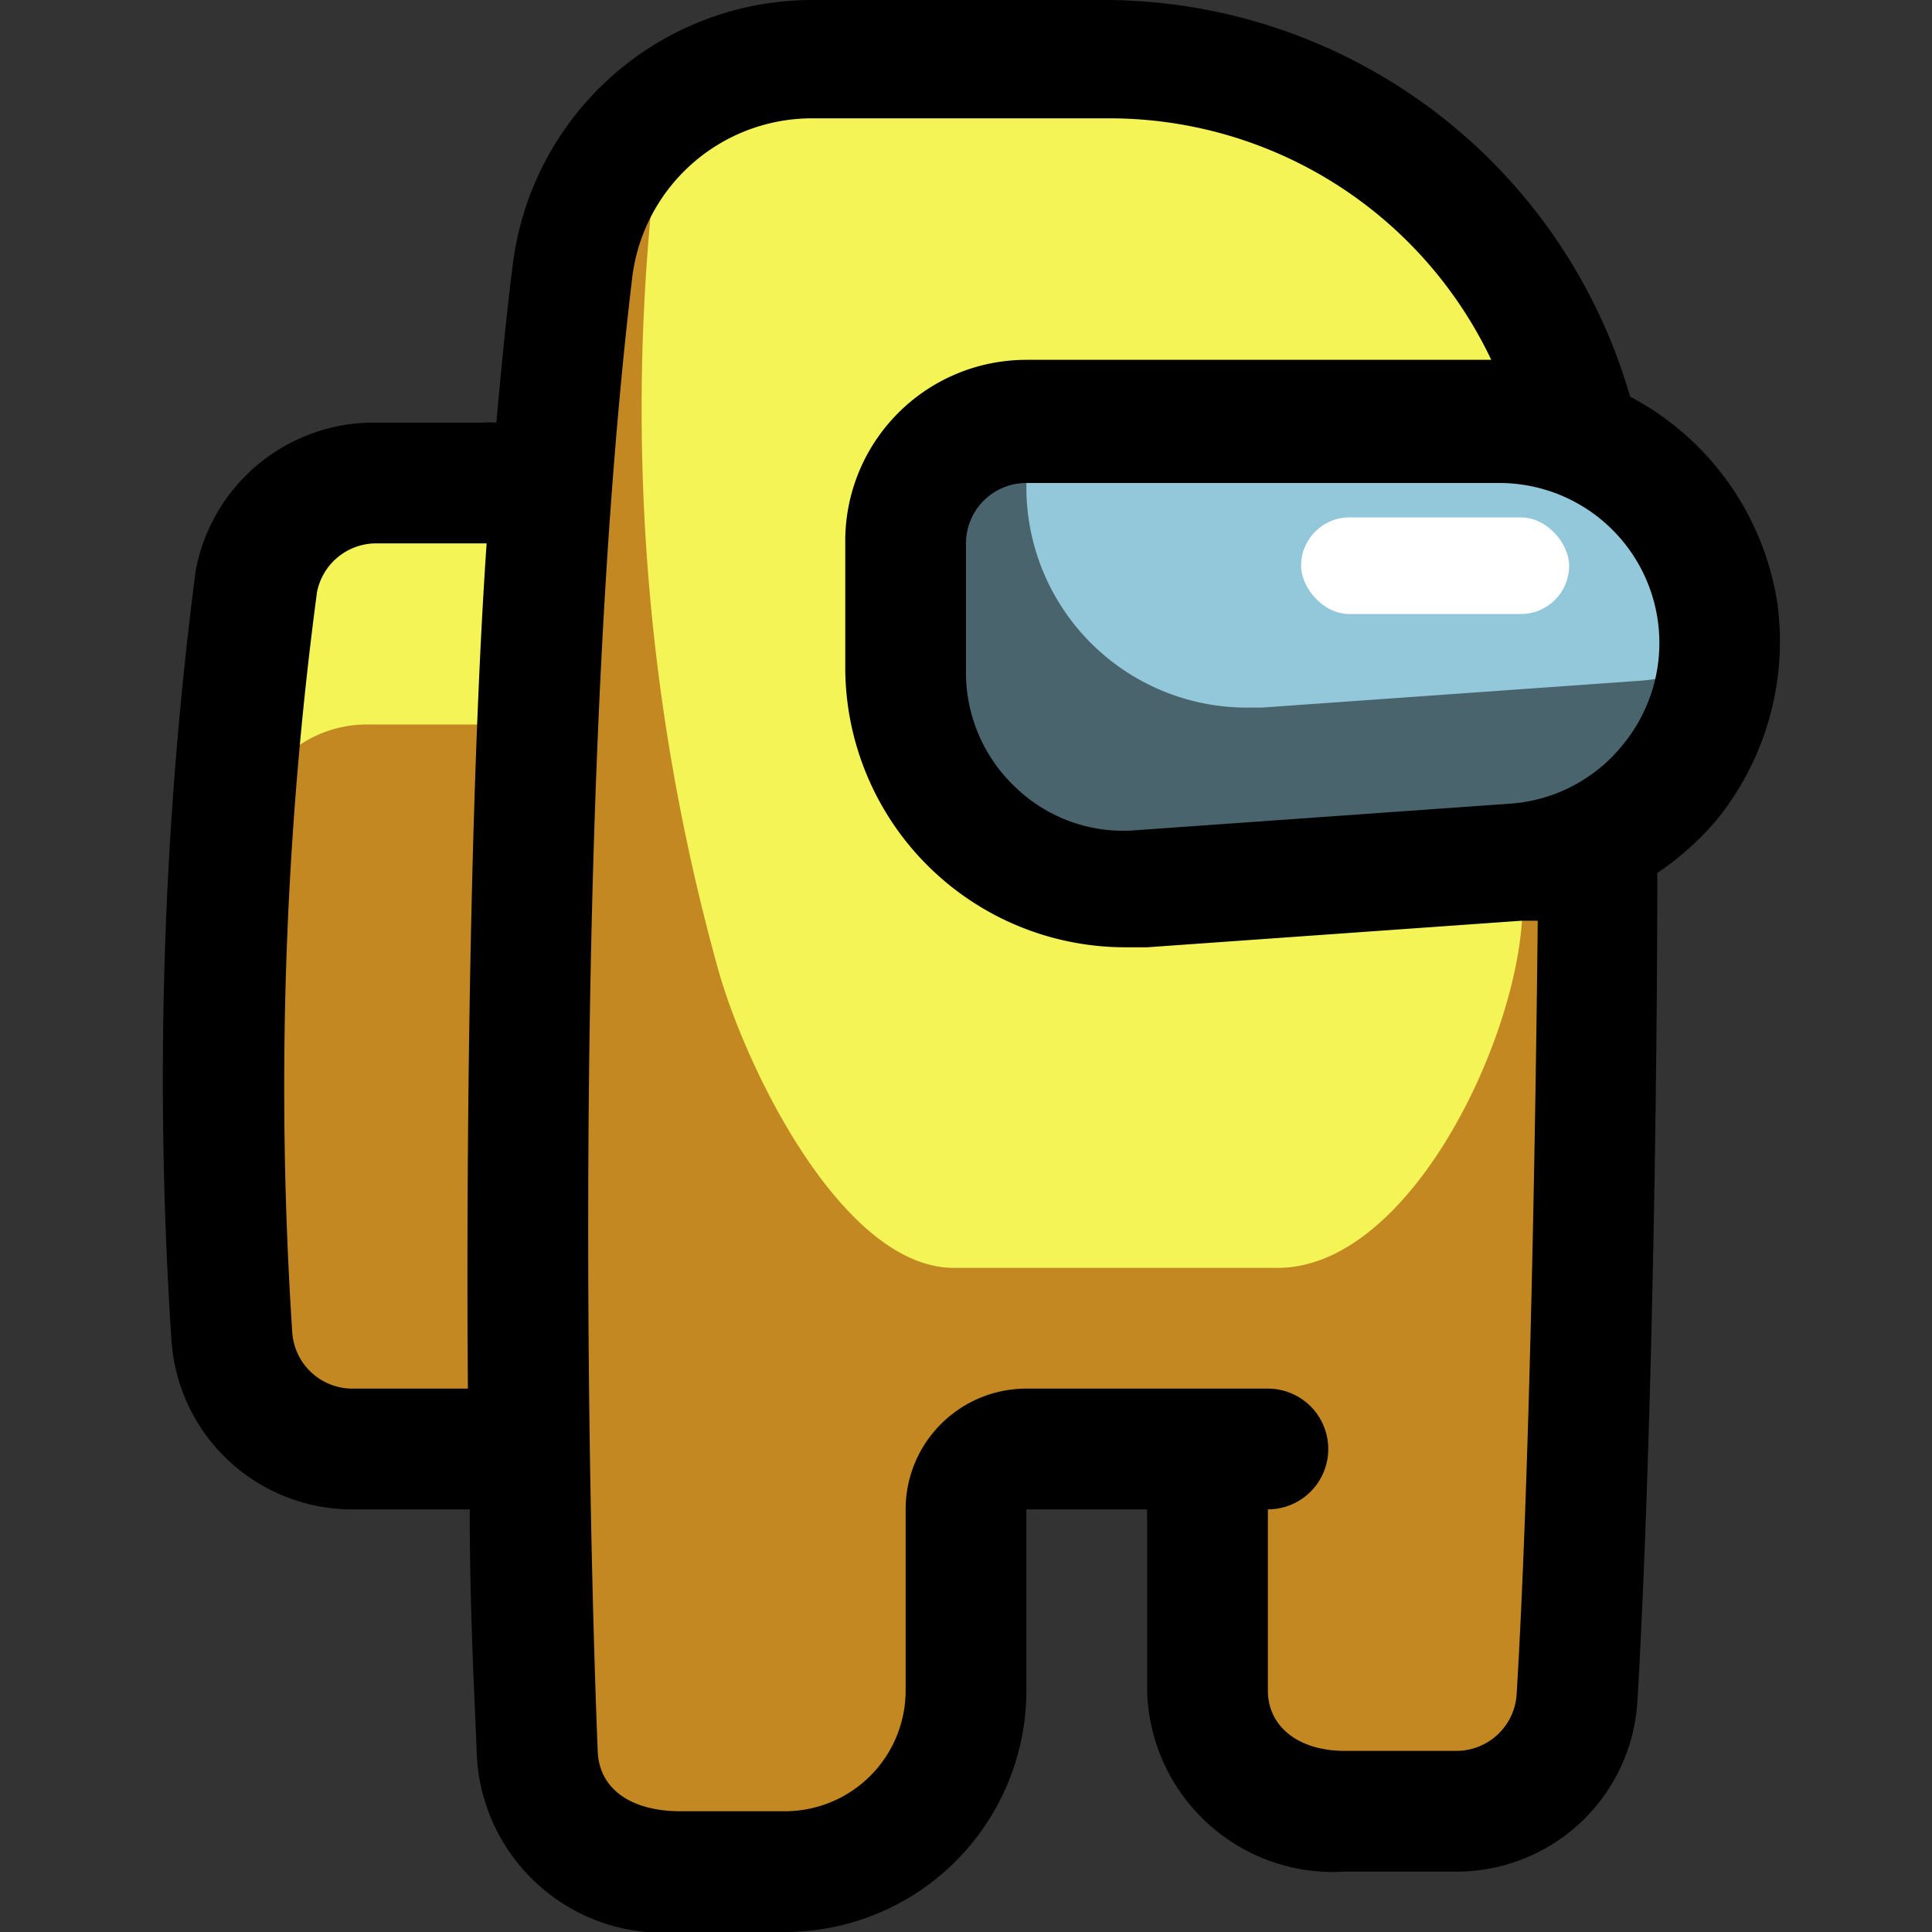 <svg xmlns="http://www.w3.org/2000/svg" viewBox="0 0 32 32" id="among-us">
  <rect x="0" y="0" width="32" height="32" fill="#333333" stroke="none"/>
  <g>
    <path fill="#c38822" d="M11.27 31a2.11 2.11 0 0 1-2.37-1.92c-.16-4-.42-16.18.58-24.55a4 4 0 0 1 4-3.53h4.93a8 8 0 0 1 8 7.73c.16 5.88.08 13.89-.25 19.4a2 2 0 0 1-2 1.87h-1.89A2.07 2.07 0 0 1 20 28v-4h-4v4a3 3 0 0 1-3 3Z"></path>
    <path fill="#c38822" d="M9.13 8v.11C9 9.27 9 10.47 8.91 11.72c-.15 3.11-.2 8.54-.15 12.26H5.84a2 2 0 0 1-2-1.87 77.13 77.13 0 0 1 .06-9.76c.09-1 .21-1.88.37-2.73A2 2 0 0 1 6.24 8h2.85Z"></path>
    <path fill="#f4f457" d="M9.13 8v.11C9 9.27 9 10.47 8.91 11.72V12h-2.8a2 2 0 0 0-2 1.64c-.16.85-.28 1.77-.37 2.73v2.66c0-1.62 0-5.19.18-6.66.09-1 .21-1.88.37-2.73A2 2 0 0 1 6.24 8h2.85zm12.03 13H15.8c-1.8 0-3.39-3.17-3.89-4.89a34.61 34.61 0 0 1-1.05-13.34 1 1 0 0 1 .93-.77c1.67-.66 4.31-.64 7.13-.48a6.29 6.29 0 0 1 6.69 6.62l-.4 7.08c-.12 2.1-1.89 5.78-4.05 5.78z"></path>
    <path fill="#4a646d" d="M28.48 10.9a3.76 3.76 0 0 1-.8 2 3.62 3.62 0 0 1-2.58 1.35l-6.2.44h-.26a3.65 3.65 0 0 1-3.64-3.6V9a2 2 0 0 1 2-2h7.84a3.67 3.67 0 0 1 3.61 3.12 4.07 4.07 0 0 1 .03.78Z"></path>
    <path fill="#93c8da" d="M28.48 10.9a3.42 3.42 0 0 1-1.38.38l-6.2.44h-.26A3.65 3.65 0 0 1 17 8.09V7h7.84a3.67 3.67 0 0 1 3.61 3.12 4.07 4.07 0 0 1 .03.78Z"></path>
    <rect width="4.44" height="1.6" x="21.55" y="8.57" fill="#fff" rx=".8"></rect>
    <path d="M29.44 10A4.67 4.67 0 0 0 27 6.57 9.08 9.08 0 0 0 18.37 0h-4.93a5 5 0 0 0-4.95 4.41c-.11.86-.19 1.74-.27 2.59A1.43 1.43 0 0 0 8 7H6.24a3 3 0 0 0-3 2.46 65.54 65.54 0 0 0-.4 12.74 3 3 0 0 0 3 2.8h1.94c0 1.69.08 3.1.12 4.12A3.09 3.09 0 0 0 11.27 32H13a4 4 0 0 0 4-4v-3h2v3a3.08 3.08 0 0 0 3.27 3h1.85a3 3 0 0 0 3-2.81c.22-3.75.33-9.69.33-13.73a4.79 4.79 0 0 0 1-.9 4.7 4.7 0 0 0 .99-3.56ZM5.84 23a1 1 0 0 1-1-.94 62.15 62.15 0 0 1 .41-12.25 1 1 0 0 1 1-.81h1.81c-.29 4.22-.34 10.5-.31 14Zm19.28 5.07a1 1 0 0 1-1 .93h-1.85c-.76 0-1.27-.4-1.27-1v-3a1 1 0 0 0 0-2h-4a2 2 0 0 0-2 2v3a2 2 0 0 1-2 2h-1.73c-.82 0-1.35-.37-1.37-1-.16-3.95-.43-16 .57-24.39a3 3 0 0 1 3-2.65h4.93a7 7 0 0 1 6.3 4H17a3 3 0 0 0-3 3v2.09a4.64 4.64 0 0 0 4.64 4.64H19l6.2-.44h.27c-.04 3.75-.14 9.35-.35 12.82Zm1.78-15.76a2.63 2.63 0 0 1-1.87 1l-6.2.44a2.57 2.57 0 0 1-2-.7 2.61 2.61 0 0 1-.83-1.96V9a1 1 0 0 1 1-1h7.84a2.65 2.65 0 0 1 2.06 4.31Z"></path>
  </g>
</svg>
